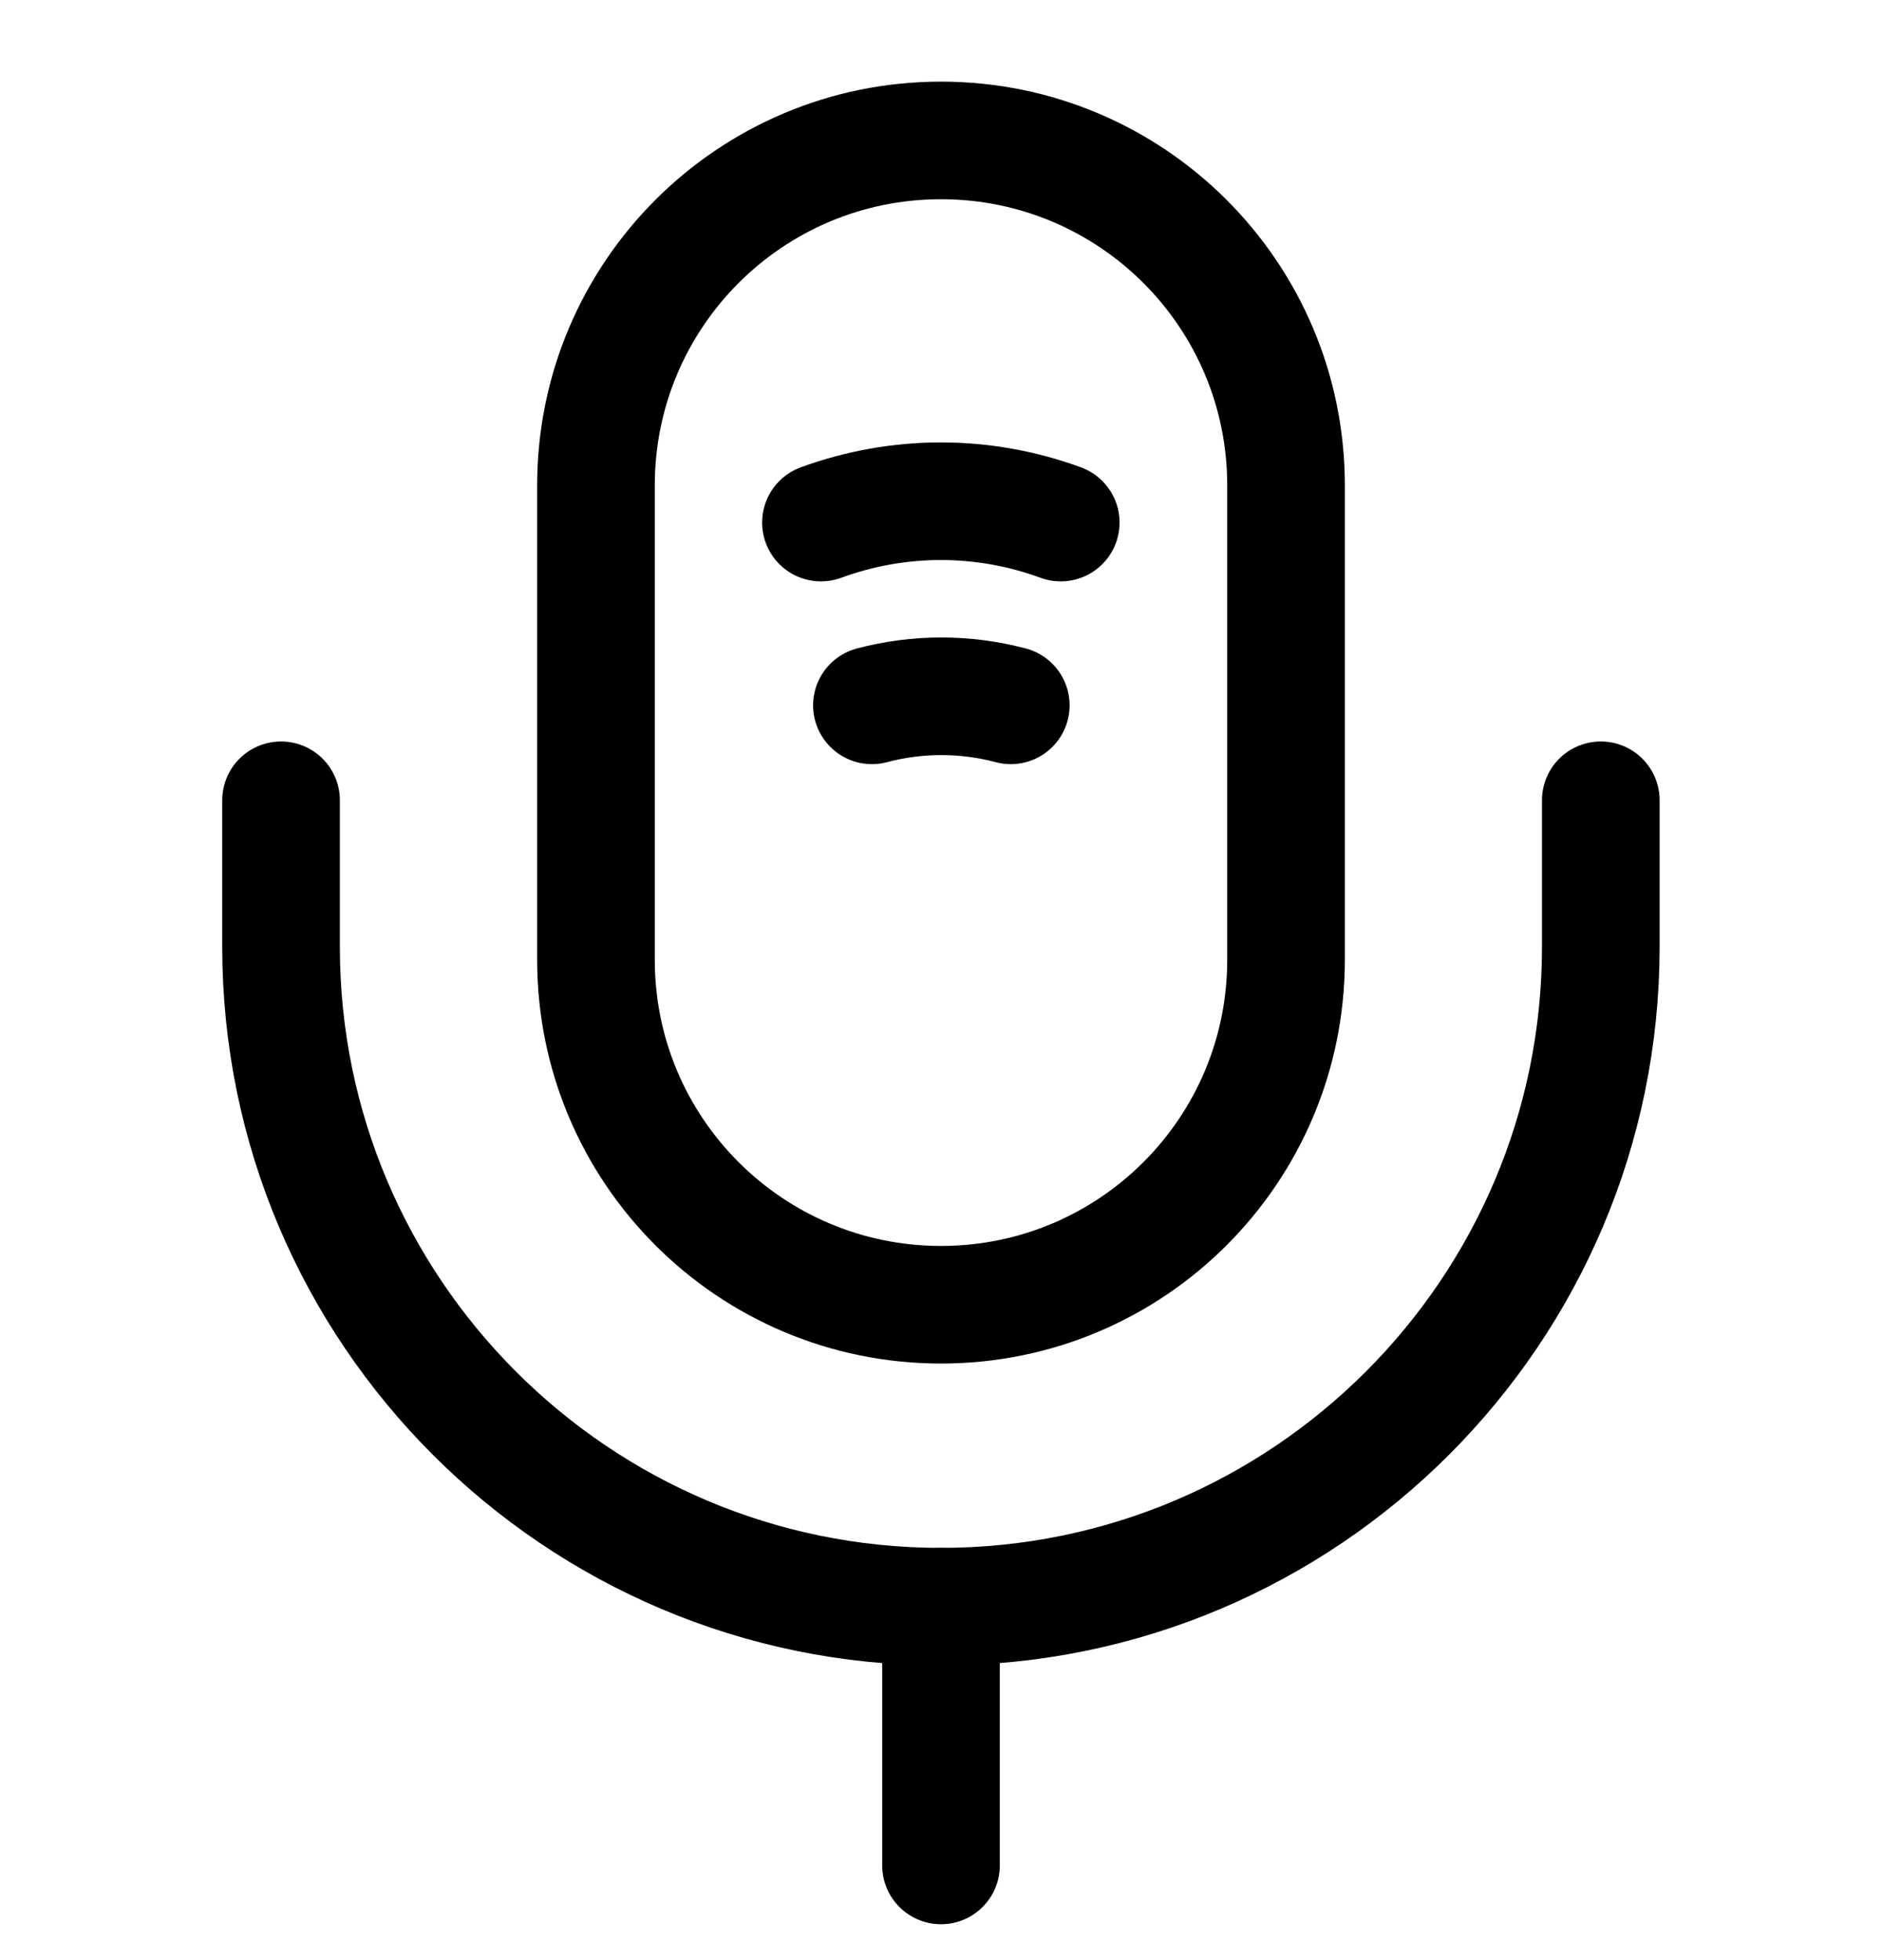 <svg width="24" height="25" viewBox="0 0 24 25" fill="none" xmlns="http://www.w3.org/2000/svg">
<path d="M12 16.641C14.431 16.641 16.4 14.672 16.4 12.241V6.191C16.4 3.76 14.431 1.791 12 1.791C9.569 1.791 7.6 3.76 7.6 6.191V12.241C7.6 14.672 9.569 16.641 12 16.641Z" stroke="black" stroke-width="1.5" stroke-linecap="round" stroke-linejoin="round"/>
<path d="M3.584 10.207V12.077C3.584 16.719 7.357 20.492 11.999 20.492C16.641 20.492 20.414 16.719 20.414 12.077V10.207" stroke="black" stroke-width="1.5" stroke-linecap="round" stroke-linejoin="round"/>
<path d="M10.469 6.665C11.459 6.302 12.537 6.302 13.527 6.665" stroke="black" stroke-width="1.5" stroke-linecap="round" stroke-linejoin="round"/>
<path d="M11.119 8.996C11.702 8.842 12.307 8.842 12.89 8.996" stroke="black" stroke-width="1.5" stroke-linecap="round" stroke-linejoin="round"/>
<path d="M12 20.492V23.792" stroke="black" stroke-width="1.5" stroke-linecap="round" stroke-linejoin="round"/>
</svg>
